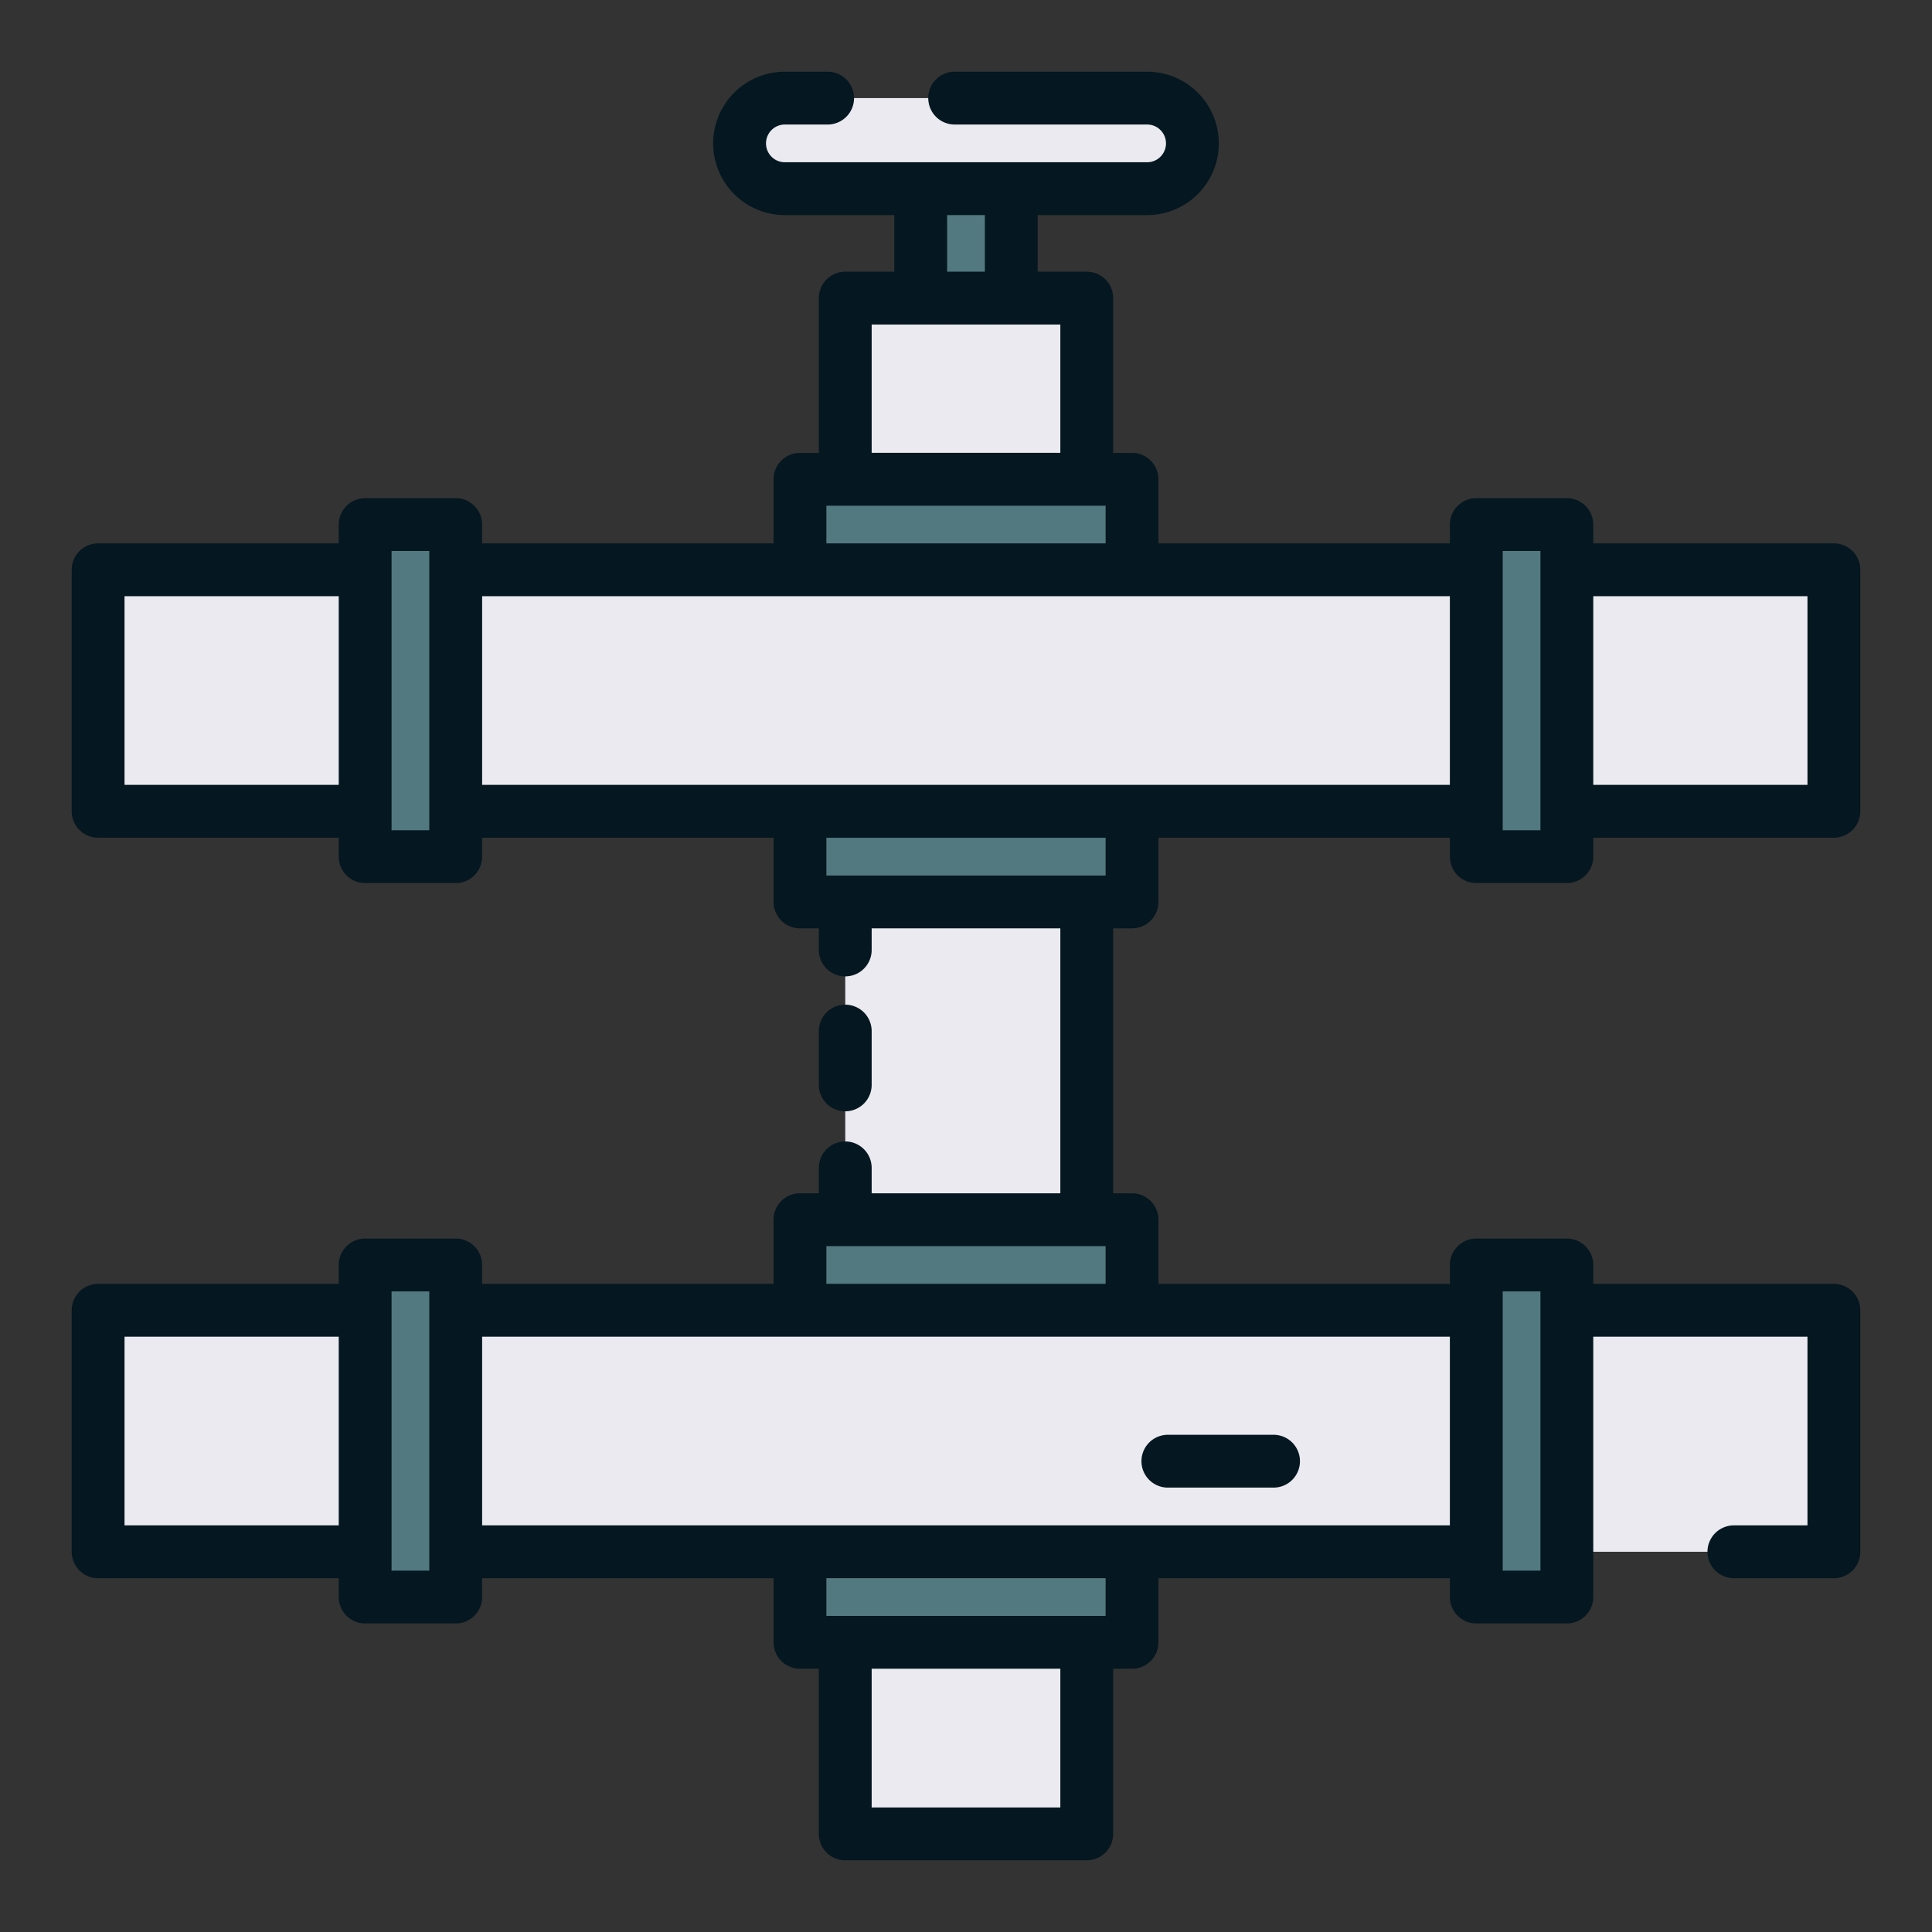 <svg height="512" viewBox="0 0 128 128" width="512" xmlns="http://www.w3.org/2000/svg"><rect x="0" y="0" width="128" height="128" fill="#333333" stroke="none"/><g><g><path d="m61 11.745h6v17h-6z" fill="#537980"/><rect fill="#eaeaf0" height="30" rx="3" transform="matrix(0 1 -1 0 73.5 -54.5)" width="6" x="61" y="-5.5"/><path d="m56 19.75h16v24.583h-16z" fill="#eaeaf0"/><path d="m56 46.323h16v75.177h-16z" fill="#eaeaf0"/><g fill="#537980"><path d="m61 23.755h6v22h-6z" transform="matrix(0 1 -1 0 98.755 -29.245)"/><path d="m61 45.755h6v22h-6z" transform="matrix(0 1 -1 0 120.755 -7.245)"/><path d="m61 72.808h6v22h-6z" transform="matrix(0 1 -1 0 147.808 19.808)"/><path d="m61 94.808h6v22h-6z" transform="matrix(0 1 -1 0 169.808 41.808)"/></g><path d="m6.5 86.808h115v16h-115z" fill="#eaeaf0"/><path d="m24.192 83.808h6v22h-6z" fill="#537980"/><path d="m97.808 83.808h6v22h-6z" fill="#537980"/><path d="m6.5 37.755h115v16h-115z" fill="#eaeaf0"/><path d="m24.192 34.755h6v22h-6z" fill="#537980"/><path d="m97.808 34.755h6v22h-6z" fill="#537980"/></g><g fill="#051720"><path d="m56 73.626a1.751 1.751 0 0 0 1.75-1.75v-3.563a1.75 1.75 0 0 0 -3.5 0v3.563a1.751 1.751 0 0 0 1.75 1.75z"/><path d="m77.375 98.558h7a1.75 1.75 0 0 0 0-3.5h-7a1.75 1.75 0 0 0 0 3.5z"/><path d="m97.808 58.505h6a1.751 1.751 0 0 0 1.75-1.75v-1.255h15.942a1.751 1.751 0 0 0 1.75-1.75v-16a1.751 1.751 0 0 0 -1.75-1.75h-15.942v-1.245a1.751 1.751 0 0 0 -1.75-1.75h-6a1.75 1.75 0 0 0 -1.75 1.75v1.245h-19.308v-4.245a1.751 1.751 0 0 0 -1.75-1.75h-1.25v-10.255a1.751 1.751 0 0 0 -1.75-1.75h-3.25v-3.75h7.25a4.75 4.75 0 0 0 0-9.5h-12.75a1.75 1.75 0 0 0 0 3.5h12.75a1.25 1.25 0 0 1 0 2.5h-24a1.25 1.25 0 0 1 0-2.5h2.833a1.75 1.75 0 0 0 0-3.5h-2.833a4.75 4.75 0 0 0 0 9.5h7.25v3.75h-3.25a1.751 1.751 0 0 0 -1.75 1.75v10.255h-1.25a1.751 1.751 0 0 0 -1.75 1.75v4.245h-19.308v-1.245a1.75 1.75 0 0 0 -1.75-1.75h-6a1.751 1.751 0 0 0 -1.75 1.75v1.245h-15.942a1.751 1.751 0 0 0 -1.75 1.75v16a1.751 1.751 0 0 0 1.75 1.75h15.942v1.255a1.751 1.751 0 0 0 1.75 1.75h6a1.75 1.75 0 0 0 1.75-1.75v-1.255h19.308v4.255a1.751 1.751 0 0 0 1.75 1.75h1.25v1.433a1.75 1.75 0 0 0 3.5 0v-1.433h12.5v17.553h-12.5v-1.683a1.75 1.75 0 0 0 -3.5 0v1.683h-1.25a1.75 1.75 0 0 0 -1.75 1.75v4.252h-19.308v-1.252a1.749 1.749 0 0 0 -1.75-1.75h-6a1.75 1.75 0 0 0 -1.75 1.75v1.252h-15.942a1.751 1.751 0 0 0 -1.75 1.75v16a1.751 1.751 0 0 0 1.75 1.75h15.942v1.248a1.751 1.751 0 0 0 1.75 1.75h6a1.75 1.75 0 0 0 1.75-1.75v-1.248h19.308v4.248a1.751 1.751 0 0 0 1.75 1.75h1.25v10.942a1.751 1.751 0 0 0 1.75 1.75h16a1.751 1.751 0 0 0 1.75-1.75v-10.942h1.25a1.751 1.751 0 0 0 1.75-1.75v-4.248h19.308v1.248a1.75 1.75 0 0 0 1.75 1.75h6a1.751 1.751 0 0 0 1.75-1.75v-17.248h14.192v12.5h-4.875a1.75 1.75 0 0 0 0 3.5h6.625a1.751 1.751 0 0 0 1.75-1.75v-16a1.751 1.751 0 0 0 -1.75-1.75h-15.942v-1.252a1.75 1.75 0 0 0 -1.75-1.75h-6a1.749 1.749 0 0 0 -1.75 1.75v1.252h-19.308v-4.252a1.75 1.75 0 0 0 -1.75-1.75h-1.25v-17.553h1.25a1.751 1.751 0 0 0 1.75-1.75v-4.255h19.308v1.255a1.75 1.75 0 0 0 1.75 1.75zm-89.558 42.555v-12.5h14.192v12.5zm17.692 3v-18.5h2.5v18.5zm44.308 15.69h-12.5v-9.192h12.5zm3-12.692h-18.5v-2.5h18.5zm28.808-21.5v18.5h-2.5v-18.5zm-6 15.5h-64.116v-12.498h64.116zm-41.308-18.5h18.5v2.5h-18.5zm18.5-24.553h-18.5v-2.5h18.5zm46.5-18.505v12.5h-14.192v-12.5zm-17.692-2.995v18.5h-2.5v-18.5zm-39.308-22.255h2.5v3.75h-2.5zm-5 7.25h12.5v8.5h-12.5zm-3 12.005h18.5v2.495h-18.5zm-46.5 18.495v-12.5h14.192v12.5zm17.692 3.005v-18.5h2.5v18.5zm6-3.005v-12.5h64.116v12.5z"/></g></g></svg>